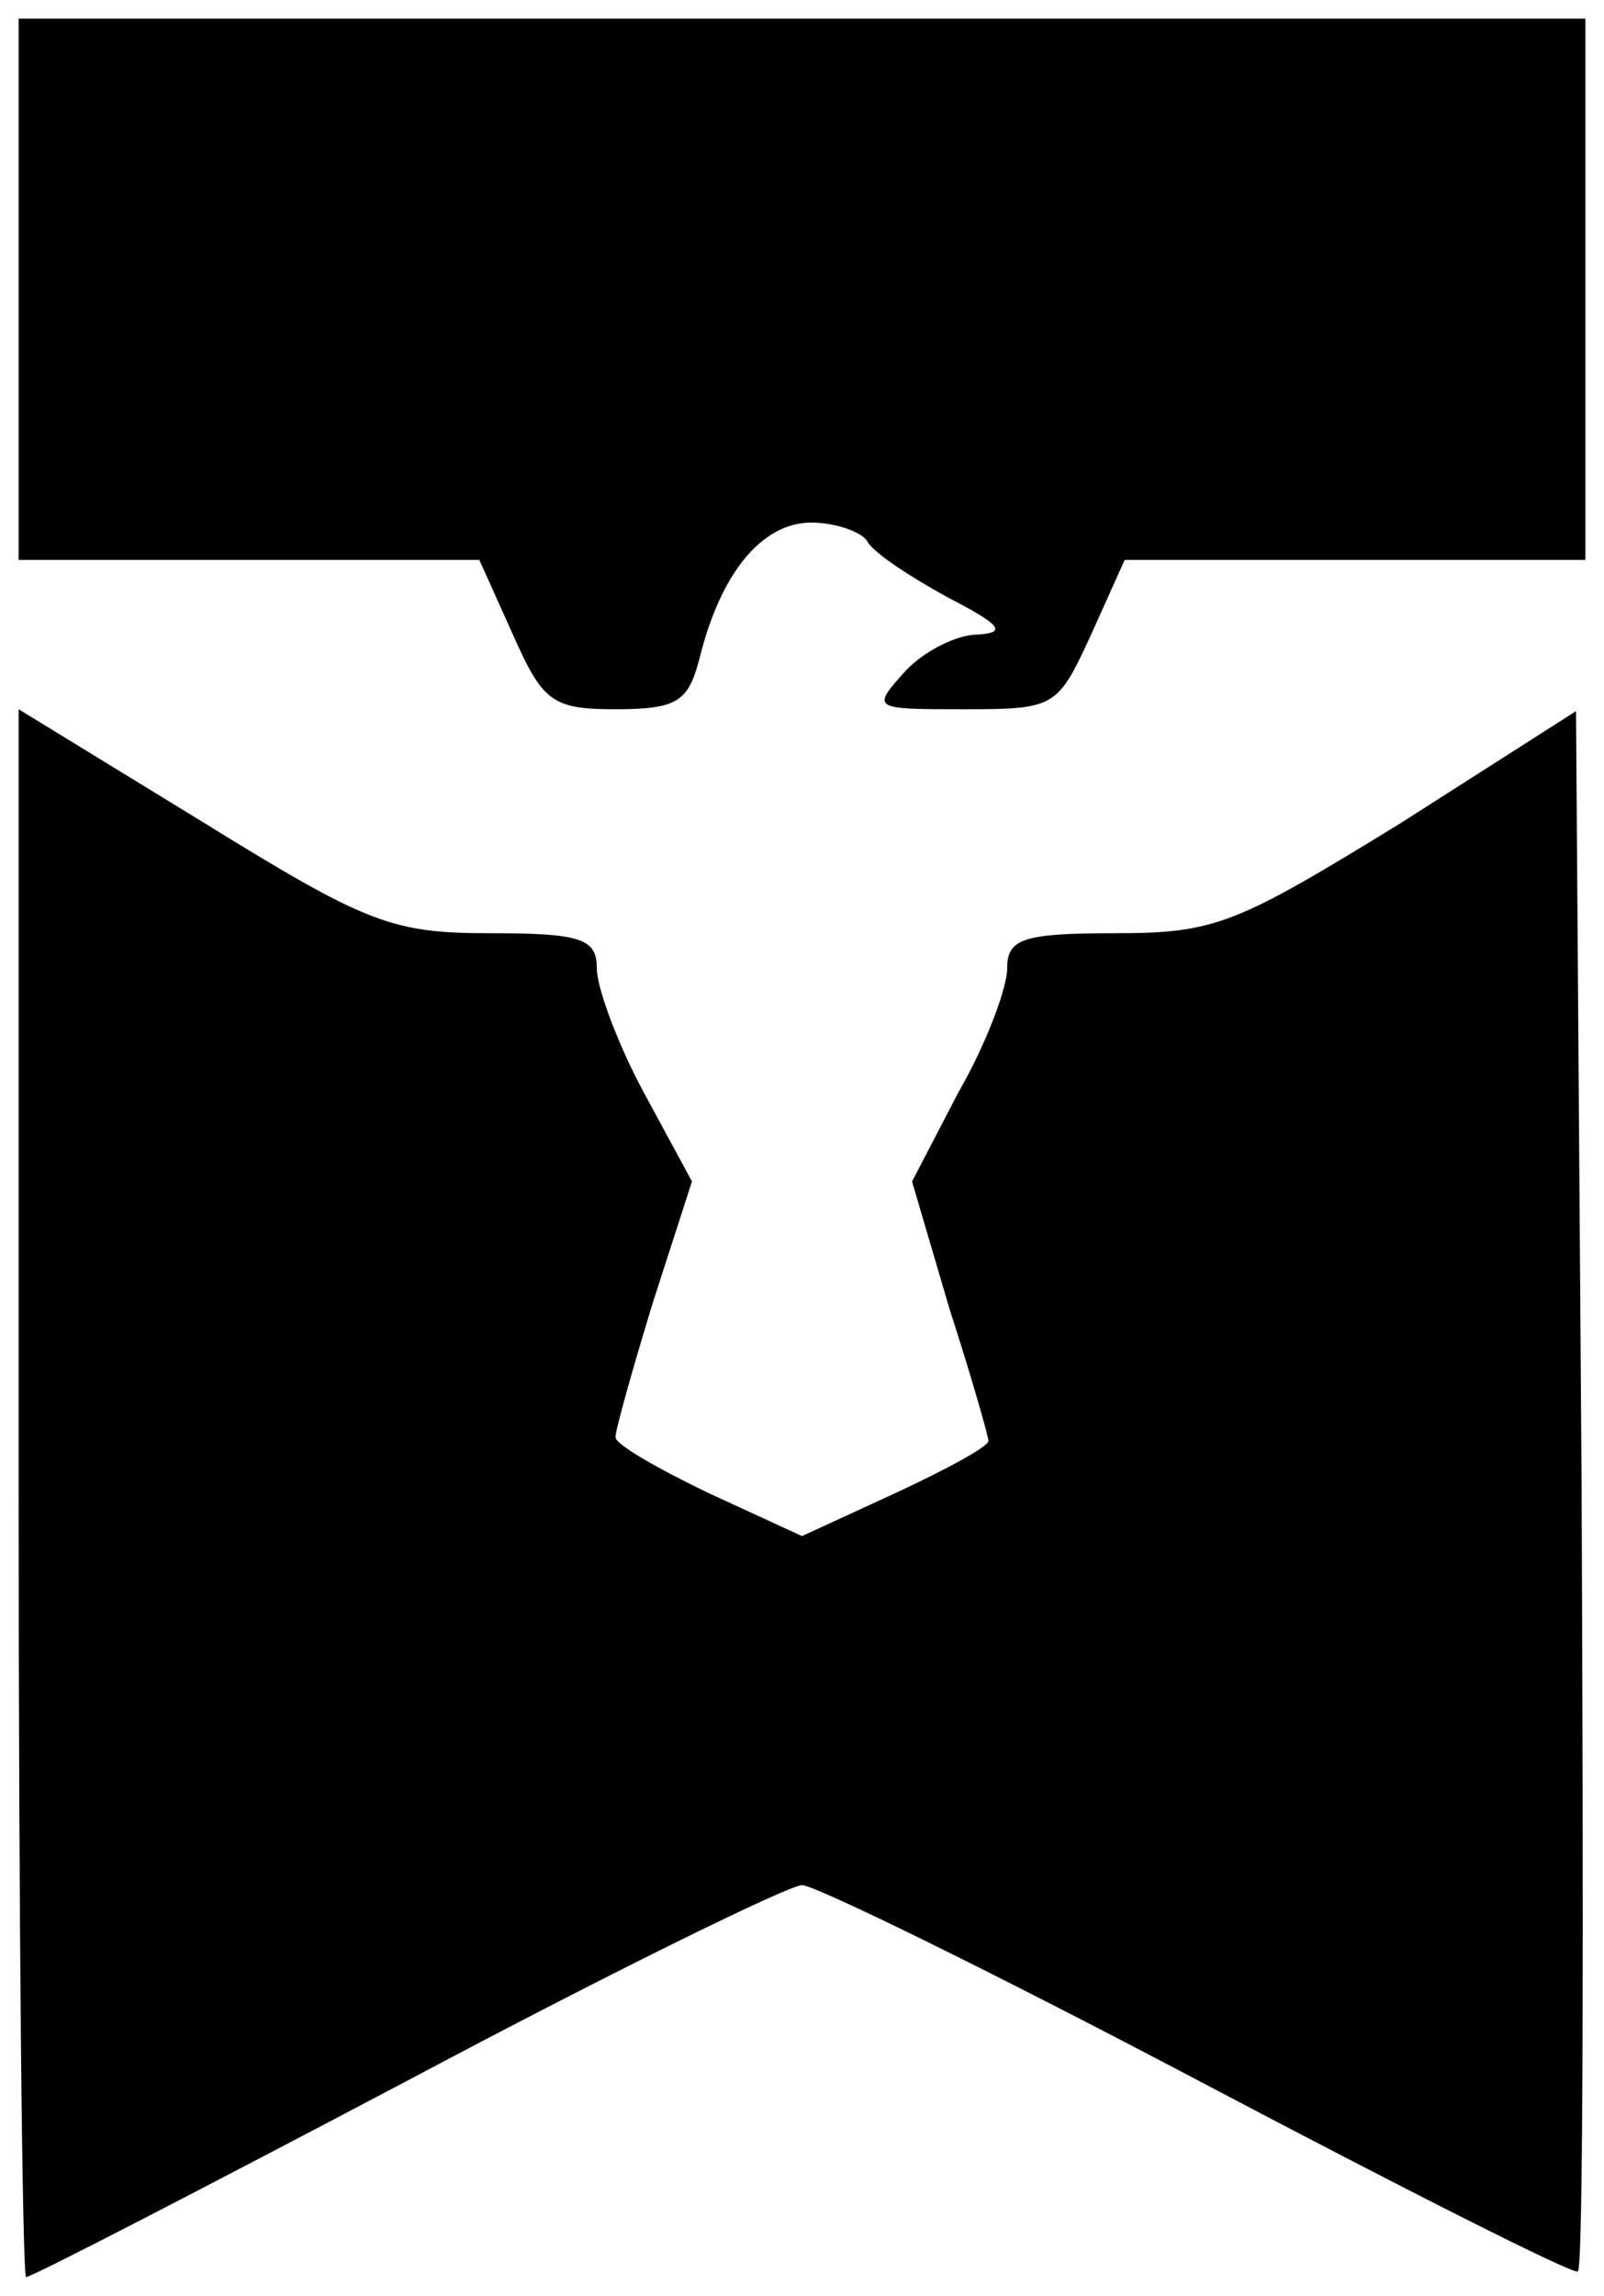 <svg xmlns="http://www.w3.org/2000/svg" viewBox="0 0 860 1230"><g fill="#000"><path d="M10 800V380l98 60c89 55 102 60 155 60 49 0 57 3 57 19 0 10 11 40 25 66l26 48-21 65c-11 36-20 68-20 72s23 17 50 30l50 23 50-23c28-13 50-25 50-28 0-2-9-34-21-71l-20-68 25-48c15-26 26-56 26-66 0-16 8-19 58-19 54 0 65-5 153-59l94-60 3 416c1 229 1 418-2 420-2 2-93-44-203-102s-206-105-213-105-103 47-212 105c-110 58-201 105-204 105-2 0-4-189-4-420zM275 340l-18-40H10V10h840v290H603l-18 40c-18 39-19 40-68 40s-50 0-32-20c10-11 28-20 39-20 16-1 13-5-16-20-20-11-40-24-43-30-3-5-17-10-30-10-27 0-49 28-60 73-6 23-12 27-45 27-34 0-39-4-55-40z"/></g></svg>